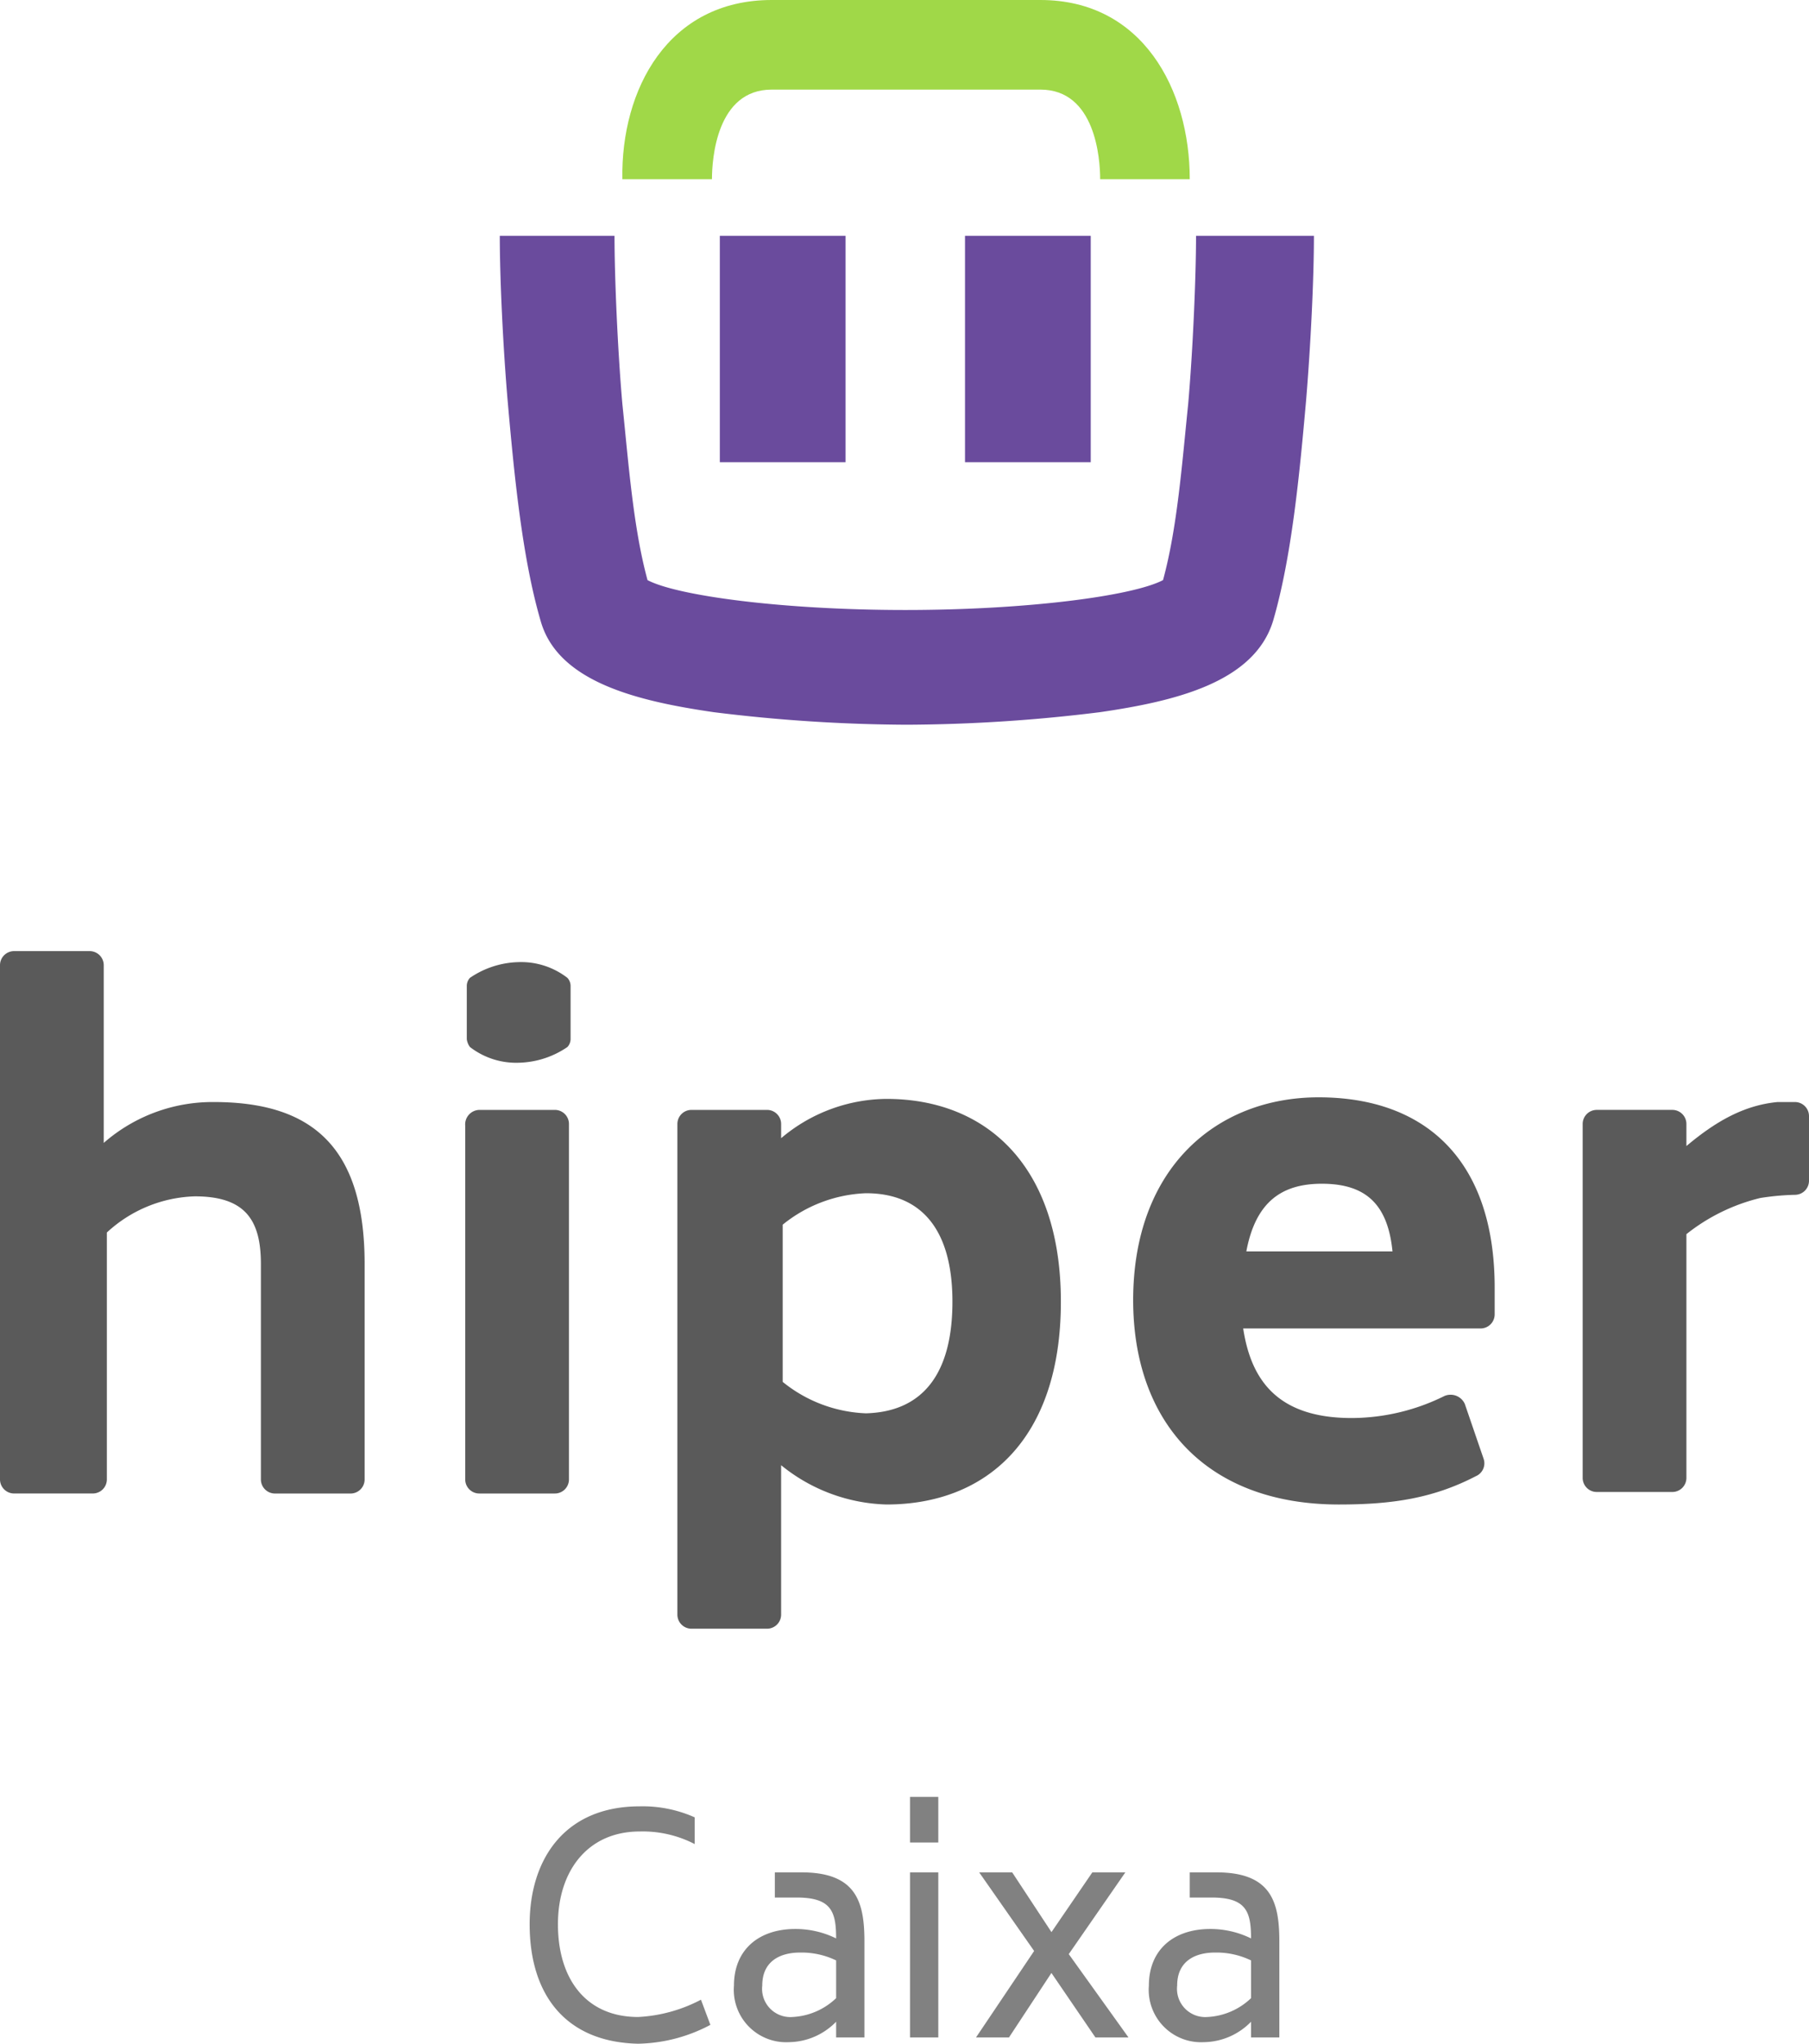 <svg xmlns="http://www.w3.org/2000/svg" viewBox="0 0 171.188 193.349"><defs><style>.a{fill:#6a4b9d;}.b{fill:#a0d848;}.c{fill:#5a5a5a;}.d{fill:#818181;}</style></defs><g transform="translate(47.296)"><g transform="translate(20.822 22.309)"><rect class="a" width="11.898" height="21.417"/></g><g transform="translate(44.024 22.309)"><rect class="a" width="11.898" height="21.417"/></g><g transform="translate(11.597)"><path class="b" d="M93.293,16.955H84.815c0-1.933-.446-8.478-5.652-8.478H53.73c-5.206,0-5.652,6.544-5.652,8.478H39.6C39.452,8.478,43.914,0,53.73,0H79.163C88.831,0,93.293,8.478,93.293,16.955Z" transform="translate(-39.598)"/></g><g transform="translate(0 22.309)"><path class="a" d="M97.687,15c0,3.867-.3,10.857-.744,15.914-.595,5.8-1.041,11.75-2.38,16.658C91.738,49.059,81.773,50.4,70.172,50.4h0c-11.6,0-21.566-1.339-24.392-2.826C44.442,42.664,44,36.715,43.4,30.914c-.446-5.057-.744-12.047-.744-15.914H31.8c0,4.016.3,10.411.744,15.617.595,6.693,1.339,14.724,3.123,20.822,1.636,5.8,9.221,7.585,16.36,8.626a152.533,152.533,0,0,0,18.294,1.19h0a152.533,152.533,0,0,0,18.294-1.19c7.139-1.041,14.576-2.826,16.36-8.626,1.785-6.1,2.528-14.129,3.123-20.822.446-5.354.744-11.6.744-15.617Z" transform="translate(-31.8 -15)"/></g></g><g transform="translate(0 89.981)"><path class="c" d="M34.505,90.1v20.376a1.333,1.333,0,0,1-1.339,1.339H26.028a1.333,1.333,0,0,1-1.339-1.339V90.1c0-4.164-1.487-6.4-6.247-6.4a12.8,12.8,0,0,0-8.329,3.421v23.351a1.333,1.333,0,0,1-1.339,1.339H1.339A1.333,1.333,0,0,1,0,110.473V61.839A1.333,1.333,0,0,1,1.339,60.5H8.478a1.333,1.333,0,0,1,1.339,1.339V78.645a15.634,15.634,0,0,1,10.411-3.867C29.6,74.778,34.505,79.091,34.505,90.1Z" transform="translate(0 -60.5)"/><g transform="translate(64.102 13.981)"><path class="c" d="M79.39,89.086c0,12.939-6.99,19.186-16.509,19.186a16.485,16.485,0,0,1-9.965-3.718v14.129a1.333,1.333,0,0,1-1.339,1.339H44.439a1.333,1.333,0,0,1-1.339-1.339V72.28a1.333,1.333,0,0,1,1.339-1.339h7.139a1.333,1.333,0,0,1,1.339,1.339v1.339A15.612,15.612,0,0,1,62.881,69.9C72.4,69.9,79.39,76.3,79.39,89.086Zm-10.262,0c0-6.693-2.826-10.262-8.18-10.262A13.287,13.287,0,0,0,53.065,81.8V96.671a13.287,13.287,0,0,0,7.883,2.975C66.3,99.5,69.128,95.928,69.128,89.086Z" transform="translate(-43.1 -69.9)"/></g><g transform="translate(107.234 13.832)"><path class="c" d="M92.773,100.141a19.874,19.874,0,0,0,8.775-2.082,1.476,1.476,0,0,1,1.933.744l1.785,5.206a1.325,1.325,0,0,1-.744,1.636c-4.016,2.082-7.883,2.677-12.939,2.677-12.642,0-19.484-7.883-19.484-19.335C72.1,76.493,79.983,69.8,89.65,69.8c10.114,0,16.658,5.949,16.658,18v2.528a1.333,1.333,0,0,1-1.339,1.339H82.511C83.255,96.571,85.783,100.141,92.773,100.141ZM82.809,84.375H96.64c-.446-4.462-2.528-6.4-6.693-6.4C86.229,77.98,83.7,79.616,82.809,84.375Z" transform="translate(-72.1 -69.8)"/></g><g transform="translate(149.771 14.278)"><path class="c" d="M122.117,71.439v6.1a1.333,1.333,0,0,1-1.339,1.339,24.321,24.321,0,0,0-3.272.3,18.058,18.058,0,0,0-6.99,3.421v23.053a1.333,1.333,0,0,1-1.339,1.339h-7.139a1.333,1.333,0,0,1-1.339-1.339V72.182a1.333,1.333,0,0,1,1.339-1.339h7.139a1.333,1.333,0,0,1,1.339,1.339v2.082c2.826-2.38,5.5-3.867,8.626-4.164h1.636A1.333,1.333,0,0,1,122.117,71.439Z" transform="translate(-100.7 -70.1)"/></g><g transform="translate(44.024 1.041)"><g transform="translate(0 13.981)"><path class="c" d="M30.939,70.6h7.139a1.333,1.333,0,0,1,1.339,1.339v33.613a1.333,1.333,0,0,1-1.339,1.339H30.939a1.333,1.333,0,0,1-1.339-1.339V72.087A1.373,1.373,0,0,1,30.939,70.6Z" transform="translate(-29.6 -70.6)"/></g><g transform="translate(0.149)"><path class="c" d="M39.219,62.687A7.146,7.146,0,0,0,34.608,61.2h0A8.494,8.494,0,0,0,30,62.687a1.136,1.136,0,0,0-.3.744v5.057a1.57,1.57,0,0,0,.3.744,7.146,7.146,0,0,0,4.611,1.487h0a8.494,8.494,0,0,0,4.611-1.487,1.136,1.136,0,0,0,.3-.744V63.431A1.136,1.136,0,0,0,39.219,62.687Z" transform="translate(-29.7 -61.2)"/></g></g></g><g transform="translate(50.122 169.998)"><path class="d" d="M33.7,126.055c0-6.1,3.272-11.155,10.411-11.155a12.071,12.071,0,0,1,5.206,1.041v2.528a10.693,10.693,0,0,0-5.206-1.19c-4.908,0-7.734,3.718-7.734,8.775,0,5.206,2.677,8.775,7.585,8.775a14.269,14.269,0,0,0,5.949-1.636l.892,2.38a15.139,15.139,0,0,1-6.842,1.785C37.121,137.209,33.7,132.748,33.7,126.055Z" transform="translate(-33.7 -114.008)"/><path class="d" d="M59.045,125.644v9.073H56.367v-1.487a6.343,6.343,0,0,1-4.462,1.934,4.958,4.958,0,0,1-5.206-5.354c0-3.421,2.38-5.354,5.8-5.354a8.678,8.678,0,0,1,3.867.892c0-2.528-.446-3.867-3.718-3.867H50.567V119.1H53.1C58.3,119.1,59.045,121.926,59.045,125.644ZM56.367,131v-3.57a7.509,7.509,0,0,0-3.421-.744c-1.785,0-3.57.744-3.57,3.123a2.672,2.672,0,0,0,2.826,2.975A6.426,6.426,0,0,0,56.367,131Z" transform="translate(-27.365 -111.961)"/><path class="d" d="M57.9,114.3h2.677v4.313H57.9Zm0,7.139h2.677v15.617H57.9Z" transform="translate(-21.907 -114.3)"/><path class="d" d="M73.4,134.717l-4.164-6.1-4.016,6.1H62.1l5.5-8.18L62.4,119.1h3.123l3.718,5.652,3.867-5.652h3.123l-5.354,7.734,5.652,7.883Z" transform="translate(-19.861 -111.961)"/><path class="d" d="M85.445,125.644v9.073H82.767v-1.487a6.343,6.343,0,0,1-4.462,1.934,4.958,4.958,0,0,1-5.206-5.354c0-3.421,2.38-5.354,5.8-5.354a8.678,8.678,0,0,1,3.867.892c0-2.528-.446-3.867-3.718-3.867H76.967V119.1H79.5C84.7,119.1,85.445,121.926,85.445,125.644ZM82.767,131v-3.57a7.509,7.509,0,0,0-3.421-.744c-1.785,0-3.57.744-3.57,3.123a2.672,2.672,0,0,0,2.826,2.975A6.426,6.426,0,0,0,82.767,131Z" transform="translate(-14.501 -111.961)"/></g></svg>